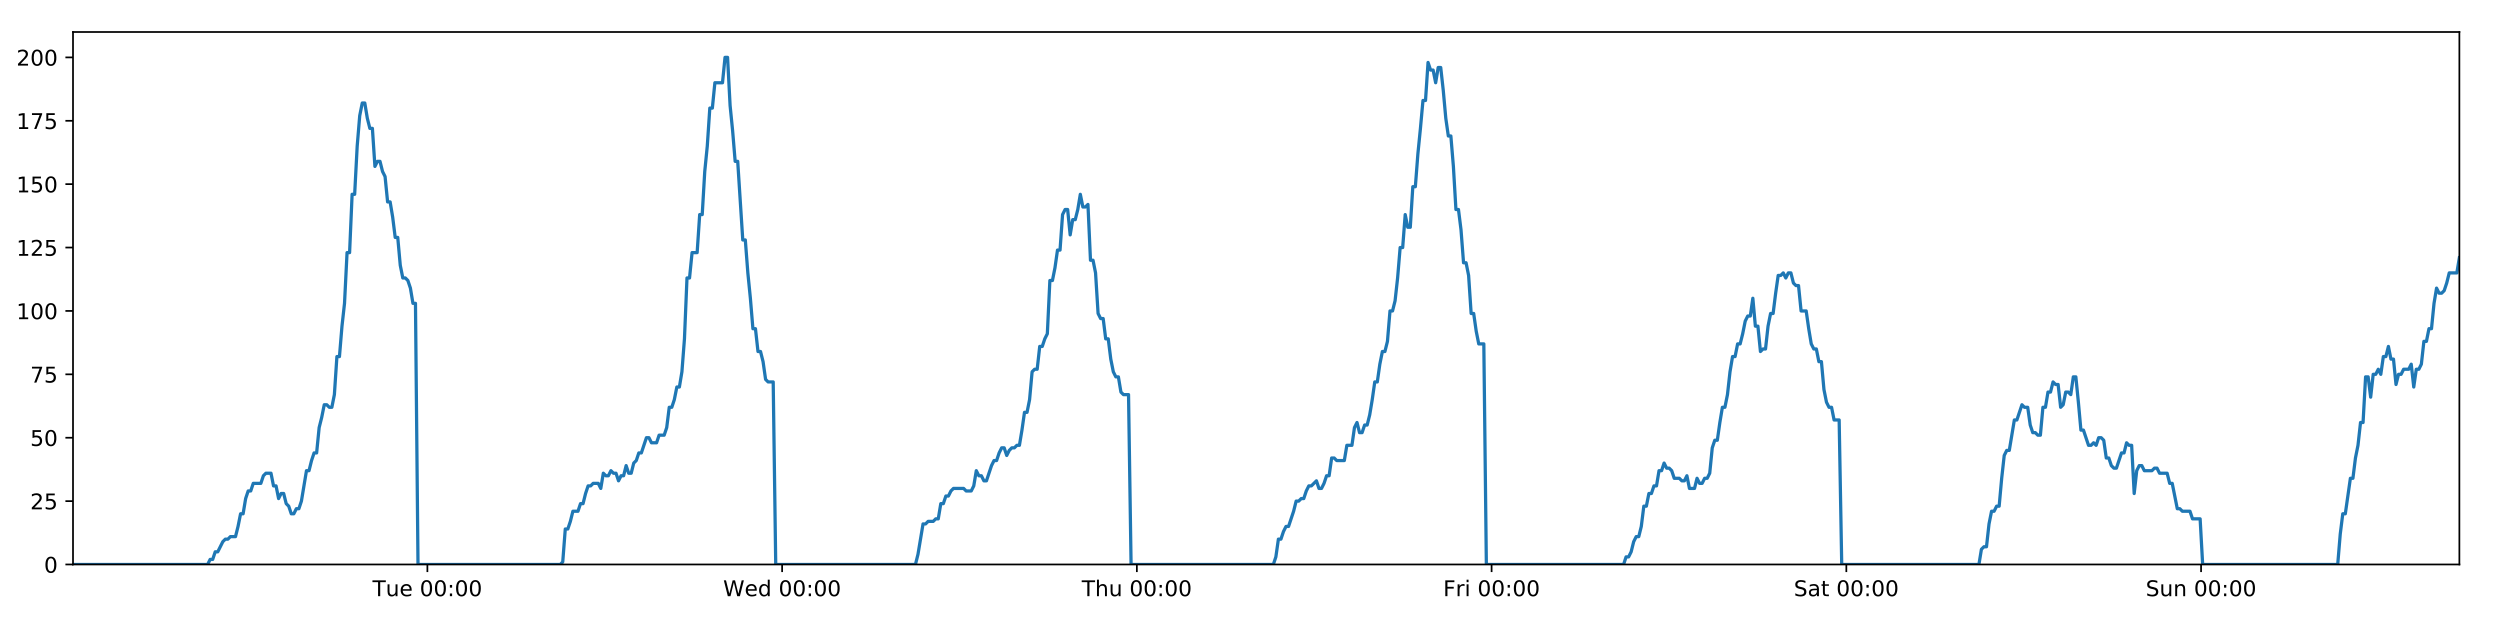 <?xml version="1.0" encoding="utf-8" standalone="no"?>
<!DOCTYPE svg PUBLIC "-//W3C//DTD SVG 1.1//EN"
  "http://www.w3.org/Graphics/SVG/1.1/DTD/svg11.dtd">
<!-- Created with matplotlib (https://matplotlib.org/) -->
<svg height="288pt" version="1.1" viewBox="0 0 1152 288" width="1152pt" xmlns="http://www.w3.org/2000/svg" xmlns:xlink="http://www.w3.org/1999/xlink">
 <defs>
  <style type="text/css">
*{stroke-linecap:butt;stroke-linejoin:round;}
  </style>
 </defs>
 <g id="figure_1">
  <g id="patch_1">
   <path d="M 0 288 
L 1152 288 
L 1152 0 
L 0 0 
z
" style="fill:#ffffff;"/>
  </g>
  <g id="axes_1">
   <g id="patch_2">
    <path d="M 33.64 260.12 
L 1133.28 260.12 
L 1133.28 14.76 
L 33.64 14.76 
z
" style="fill:#ffffff;"/>
   </g>
   <g id="matplotlib.axis_1">
    <g id="xtick_1">
     <g id="line2d_1">
      <defs>
       <path d="M 0 0 
L 0 3.5 
" id="m1b35360cdf" style="stroke:#000000;stroke-width:0.8;"/>
      </defs>
      <g>
       <use style="stroke:#000000;stroke-width:0.8;" x="196.938" xlink:href="#m1b35360cdf" y="260.12"/>
      </g>
     </g>
     <g id="text_1">
      <!-- Tue 00:00 -->
      <defs>
       <path d="M -0.297 72.906 
L 61.375 72.906 
L 61.375 64.594 
L 35.5 64.594 
L 35.5 0 
L 25.594 0 
L 25.594 64.594 
L -0.297 64.594 
z
" id="DejaVuSans-84"/>
       <path d="M 8.5 21.578 
L 8.5 54.688 
L 17.484 54.688 
L 17.484 21.922 
Q 17.484 14.156 20.5 10.266 
Q 23.531 6.391 29.594 6.391 
Q 36.859 6.391 41.078 11.031 
Q 45.312 15.672 45.312 23.688 
L 45.312 54.688 
L 54.297 54.688 
L 54.297 0 
L 45.312 0 
L 45.312 8.406 
Q 42.047 3.422 37.719 1 
Q 33.406 -1.422 27.688 -1.422 
Q 18.266 -1.422 13.375 4.438 
Q 8.5 10.297 8.5 21.578 
z
M 31.109 56 
z
" id="DejaVuSans-117"/>
       <path d="M 56.203 29.594 
L 56.203 25.203 
L 14.891 25.203 
Q 15.484 15.922 20.484 11.062 
Q 25.484 6.203 34.422 6.203 
Q 39.594 6.203 44.453 7.469 
Q 49.312 8.734 54.109 11.281 
L 54.109 2.781 
Q 49.266 0.734 44.188 -0.344 
Q 39.109 -1.422 33.891 -1.422 
Q 20.797 -1.422 13.156 6.188 
Q 5.516 13.812 5.516 26.812 
Q 5.516 40.234 12.766 48.109 
Q 20.016 56 32.328 56 
Q 43.359 56 49.781 48.891 
Q 56.203 41.797 56.203 29.594 
z
M 47.219 32.234 
Q 47.125 39.594 43.094 43.984 
Q 39.062 48.391 32.422 48.391 
Q 24.906 48.391 20.391 44.141 
Q 15.875 39.891 15.188 32.172 
z
" id="DejaVuSans-101"/>
       <path id="DejaVuSans-32"/>
       <path d="M 31.781 66.406 
Q 24.172 66.406 20.328 58.906 
Q 16.5 51.422 16.5 36.375 
Q 16.5 21.391 20.328 13.891 
Q 24.172 6.391 31.781 6.391 
Q 39.453 6.391 43.281 13.891 
Q 47.125 21.391 47.125 36.375 
Q 47.125 51.422 43.281 58.906 
Q 39.453 66.406 31.781 66.406 
z
M 31.781 74.219 
Q 44.047 74.219 50.516 64.516 
Q 56.984 54.828 56.984 36.375 
Q 56.984 17.969 50.516 8.266 
Q 44.047 -1.422 31.781 -1.422 
Q 19.531 -1.422 13.062 8.266 
Q 6.594 17.969 6.594 36.375 
Q 6.594 54.828 13.062 64.516 
Q 19.531 74.219 31.781 74.219 
z
" id="DejaVuSans-48"/>
       <path d="M 11.719 12.406 
L 22.016 12.406 
L 22.016 0 
L 11.719 0 
z
M 11.719 51.703 
L 22.016 51.703 
L 22.016 39.312 
L 11.719 39.312 
z
" id="DejaVuSans-58"/>
      </defs>
      <g transform="translate(171.652 274.718)scale(0.1 -0.1)">
       <use xlink:href="#DejaVuSans-84"/>
       <use x="60.85" xlink:href="#DejaVuSans-117"/>
       <use x="124.229" xlink:href="#DejaVuSans-101"/>
       <use x="185.752" xlink:href="#DejaVuSans-32"/>
       <use x="217.539" xlink:href="#DejaVuSans-48"/>
       <use x="281.162" xlink:href="#DejaVuSans-48"/>
       <use x="344.785" xlink:href="#DejaVuSans-58"/>
       <use x="378.477" xlink:href="#DejaVuSans-48"/>
       <use x="442.1" xlink:href="#DejaVuSans-48"/>
      </g>
     </g>
    </g>
    <g id="xtick_2">
     <g id="line2d_2">
      <g>
       <use style="stroke:#000000;stroke-width:0.8;" x="360.401" xlink:href="#m1b35360cdf" y="260.12"/>
      </g>
     </g>
     <g id="text_2">
      <!-- Wed 00:00 -->
      <defs>
       <path d="M 3.328 72.906 
L 13.281 72.906 
L 28.609 11.281 
L 43.891 72.906 
L 54.984 72.906 
L 70.312 11.281 
L 85.594 72.906 
L 95.609 72.906 
L 77.297 0 
L 64.891 0 
L 49.516 63.281 
L 33.984 0 
L 21.578 0 
z
" id="DejaVuSans-87"/>
       <path d="M 45.406 46.391 
L 45.406 75.984 
L 54.391 75.984 
L 54.391 0 
L 45.406 0 
L 45.406 8.203 
Q 42.578 3.328 38.25 0.953 
Q 33.938 -1.422 27.875 -1.422 
Q 17.969 -1.422 11.734 6.484 
Q 5.516 14.406 5.516 27.297 
Q 5.516 40.188 11.734 48.094 
Q 17.969 56 27.875 56 
Q 33.938 56 38.25 53.625 
Q 42.578 51.266 45.406 46.391 
z
M 14.797 27.297 
Q 14.797 17.391 18.875 11.75 
Q 22.953 6.109 30.078 6.109 
Q 37.203 6.109 41.297 11.75 
Q 45.406 17.391 45.406 27.297 
Q 45.406 37.203 41.297 42.844 
Q 37.203 48.484 30.078 48.484 
Q 22.953 48.484 18.875 42.844 
Q 14.797 37.203 14.797 27.297 
z
" id="DejaVuSans-100"/>
      </defs>
      <g transform="translate(333.212 274.718)scale(0.1 -0.1)">
       <use xlink:href="#DejaVuSans-87"/>
       <use x="98.799" xlink:href="#DejaVuSans-101"/>
       <use x="160.322" xlink:href="#DejaVuSans-100"/>
       <use x="223.799" xlink:href="#DejaVuSans-32"/>
       <use x="255.586" xlink:href="#DejaVuSans-48"/>
       <use x="319.209" xlink:href="#DejaVuSans-48"/>
       <use x="382.832" xlink:href="#DejaVuSans-58"/>
       <use x="416.523" xlink:href="#DejaVuSans-48"/>
       <use x="480.146" xlink:href="#DejaVuSans-48"/>
      </g>
     </g>
    </g>
    <g id="xtick_3">
     <g id="line2d_3">
      <g>
       <use style="stroke:#000000;stroke-width:0.8;" x="523.864" xlink:href="#m1b35360cdf" y="260.12"/>
      </g>
     </g>
     <g id="text_3">
      <!-- Thu 00:00 -->
      <defs>
       <path d="M 54.891 33.016 
L 54.891 0 
L 45.906 0 
L 45.906 32.719 
Q 45.906 40.484 42.875 44.328 
Q 39.844 48.188 33.797 48.188 
Q 26.516 48.188 22.312 43.547 
Q 18.109 38.922 18.109 30.906 
L 18.109 0 
L 9.078 0 
L 9.078 75.984 
L 18.109 75.984 
L 18.109 46.188 
Q 21.344 51.125 25.703 53.562 
Q 30.078 56 35.797 56 
Q 45.219 56 50.047 50.172 
Q 54.891 44.344 54.891 33.016 
z
" id="DejaVuSans-104"/>
      </defs>
      <g transform="translate(498.474 274.718)scale(0.1 -0.1)">
       <use xlink:href="#DejaVuSans-84"/>
       <use x="61.084" xlink:href="#DejaVuSans-104"/>
       <use x="124.463" xlink:href="#DejaVuSans-117"/>
       <use x="187.842" xlink:href="#DejaVuSans-32"/>
       <use x="219.629" xlink:href="#DejaVuSans-48"/>
       <use x="283.252" xlink:href="#DejaVuSans-48"/>
       <use x="346.875" xlink:href="#DejaVuSans-58"/>
       <use x="380.566" xlink:href="#DejaVuSans-48"/>
       <use x="444.189" xlink:href="#DejaVuSans-48"/>
      </g>
     </g>
    </g>
    <g id="xtick_4">
     <g id="line2d_4">
      <g>
       <use style="stroke:#000000;stroke-width:0.8;" x="687.328" xlink:href="#m1b35360cdf" y="260.12"/>
      </g>
     </g>
     <g id="text_4">
      <!-- Fri 00:00 -->
      <defs>
       <path d="M 9.812 72.906 
L 51.703 72.906 
L 51.703 64.594 
L 19.672 64.594 
L 19.672 43.109 
L 48.578 43.109 
L 48.578 34.812 
L 19.672 34.812 
L 19.672 0 
L 9.812 0 
z
" id="DejaVuSans-70"/>
       <path d="M 41.109 46.297 
Q 39.594 47.172 37.812 47.578 
Q 36.031 48 33.891 48 
Q 26.266 48 22.188 43.047 
Q 18.109 38.094 18.109 28.812 
L 18.109 0 
L 9.078 0 
L 9.078 54.688 
L 18.109 54.688 
L 18.109 46.188 
Q 20.953 51.172 25.484 53.578 
Q 30.031 56 36.531 56 
Q 37.453 56 38.578 55.875 
Q 39.703 55.766 41.062 55.516 
z
" id="DejaVuSans-114"/>
       <path d="M 9.422 54.688 
L 18.406 54.688 
L 18.406 0 
L 9.422 0 
z
M 9.422 75.984 
L 18.406 75.984 
L 18.406 64.594 
L 9.422 64.594 
z
" id="DejaVuSans-105"/>
      </defs>
      <g transform="translate(665.014 274.718)scale(0.1 -0.1)">
       <use xlink:href="#DejaVuSans-70"/>
       <use x="57.41" xlink:href="#DejaVuSans-114"/>
       <use x="98.523" xlink:href="#DejaVuSans-105"/>
       <use x="126.307" xlink:href="#DejaVuSans-32"/>
       <use x="158.094" xlink:href="#DejaVuSans-48"/>
       <use x="221.717" xlink:href="#DejaVuSans-48"/>
       <use x="285.34" xlink:href="#DejaVuSans-58"/>
       <use x="319.031" xlink:href="#DejaVuSans-48"/>
       <use x="382.654" xlink:href="#DejaVuSans-48"/>
      </g>
     </g>
    </g>
    <g id="xtick_5">
     <g id="line2d_5">
      <g>
       <use style="stroke:#000000;stroke-width:0.8;" x="850.791" xlink:href="#m1b35360cdf" y="260.12"/>
      </g>
     </g>
     <g id="text_5">
      <!-- Sat 00:00 -->
      <defs>
       <path d="M 53.516 70.516 
L 53.516 60.891 
Q 47.906 63.578 42.922 64.891 
Q 37.938 66.219 33.297 66.219 
Q 25.25 66.219 20.875 63.094 
Q 16.5 59.969 16.5 54.203 
Q 16.5 49.359 19.406 46.891 
Q 22.312 44.438 30.422 42.922 
L 36.375 41.703 
Q 47.406 39.594 52.656 34.297 
Q 57.906 29 57.906 20.125 
Q 57.906 9.516 50.797 4.047 
Q 43.703 -1.422 29.984 -1.422 
Q 24.812 -1.422 18.969 -0.25 
Q 13.141 0.922 6.891 3.219 
L 6.891 13.375 
Q 12.891 10.016 18.656 8.297 
Q 24.422 6.594 29.984 6.594 
Q 38.422 6.594 43.016 9.906 
Q 47.609 13.234 47.609 19.391 
Q 47.609 24.75 44.312 27.781 
Q 41.016 30.812 33.5 32.328 
L 27.484 33.5 
Q 16.453 35.688 11.516 40.375 
Q 6.594 45.062 6.594 53.422 
Q 6.594 63.094 13.406 68.656 
Q 20.219 74.219 32.172 74.219 
Q 37.312 74.219 42.625 73.281 
Q 47.953 72.359 53.516 70.516 
z
" id="DejaVuSans-83"/>
       <path d="M 34.281 27.484 
Q 23.391 27.484 19.188 25 
Q 14.984 22.516 14.984 16.5 
Q 14.984 11.719 18.141 8.906 
Q 21.297 6.109 26.703 6.109 
Q 34.188 6.109 38.703 11.406 
Q 43.219 16.703 43.219 25.484 
L 43.219 27.484 
z
M 52.203 31.203 
L 52.203 0 
L 43.219 0 
L 43.219 8.297 
Q 40.141 3.328 35.547 0.953 
Q 30.953 -1.422 24.312 -1.422 
Q 15.922 -1.422 10.953 3.297 
Q 6 8.016 6 15.922 
Q 6 25.141 12.172 29.828 
Q 18.359 34.516 30.609 34.516 
L 43.219 34.516 
L 43.219 35.406 
Q 43.219 41.609 39.141 45 
Q 35.062 48.391 27.688 48.391 
Q 23 48.391 18.547 47.266 
Q 14.109 46.141 10.016 43.891 
L 10.016 52.203 
Q 14.938 54.109 19.578 55.047 
Q 24.219 56 28.609 56 
Q 40.484 56 46.344 49.844 
Q 52.203 43.703 52.203 31.203 
z
" id="DejaVuSans-97"/>
       <path d="M 18.312 70.219 
L 18.312 54.688 
L 36.812 54.688 
L 36.812 47.703 
L 18.312 47.703 
L 18.312 18.016 
Q 18.312 11.328 20.141 9.422 
Q 21.969 7.516 27.594 7.516 
L 36.812 7.516 
L 36.812 0 
L 27.594 0 
Q 17.188 0 13.234 3.875 
Q 9.281 7.766 9.281 18.016 
L 9.281 47.703 
L 2.688 47.703 
L 2.688 54.688 
L 9.281 54.688 
L 9.281 70.219 
z
" id="DejaVuSans-116"/>
      </defs>
      <g transform="translate(826.594 274.718)scale(0.1 -0.1)">
       <use xlink:href="#DejaVuSans-83"/>
       <use x="63.477" xlink:href="#DejaVuSans-97"/>
       <use x="124.756" xlink:href="#DejaVuSans-116"/>
       <use x="163.965" xlink:href="#DejaVuSans-32"/>
       <use x="195.752" xlink:href="#DejaVuSans-48"/>
       <use x="259.375" xlink:href="#DejaVuSans-48"/>
       <use x="322.998" xlink:href="#DejaVuSans-58"/>
       <use x="356.689" xlink:href="#DejaVuSans-48"/>
       <use x="420.312" xlink:href="#DejaVuSans-48"/>
      </g>
     </g>
    </g>
    <g id="xtick_6">
     <g id="line2d_6">
      <g>
       <use style="stroke:#000000;stroke-width:0.8;" x="1014.254" xlink:href="#m1b35360cdf" y="260.12"/>
      </g>
     </g>
     <g id="text_6">
      <!-- Sun 00:00 -->
      <defs>
       <path d="M 54.891 33.016 
L 54.891 0 
L 45.906 0 
L 45.906 32.719 
Q 45.906 40.484 42.875 44.328 
Q 39.844 48.188 33.797 48.188 
Q 26.516 48.188 22.312 43.547 
Q 18.109 38.922 18.109 30.906 
L 18.109 0 
L 9.078 0 
L 9.078 54.688 
L 18.109 54.688 
L 18.109 46.188 
Q 21.344 51.125 25.703 53.562 
Q 30.078 56 35.797 56 
Q 45.219 56 50.047 50.172 
Q 54.891 44.344 54.891 33.016 
z
" id="DejaVuSans-110"/>
      </defs>
      <g transform="translate(988.744 274.718)scale(0.1 -0.1)">
       <use xlink:href="#DejaVuSans-83"/>
       <use x="63.477" xlink:href="#DejaVuSans-117"/>
       <use x="126.855" xlink:href="#DejaVuSans-110"/>
       <use x="190.234" xlink:href="#DejaVuSans-32"/>
       <use x="222.021" xlink:href="#DejaVuSans-48"/>
       <use x="285.645" xlink:href="#DejaVuSans-48"/>
       <use x="349.268" xlink:href="#DejaVuSans-58"/>
       <use x="382.959" xlink:href="#DejaVuSans-48"/>
       <use x="446.582" xlink:href="#DejaVuSans-48"/>
      </g>
     </g>
    </g>
   </g>
   <g id="matplotlib.axis_2">
    <g id="ytick_1">
     <g id="line2d_7">
      <defs>
       <path d="M 0 0 
L -3.5 0 
" id="ma71e6d2919" style="stroke:#000000;stroke-width:0.8;"/>
      </defs>
      <g>
       <use style="stroke:#000000;stroke-width:0.8;" x="33.64" xlink:href="#ma71e6d2919" y="260.12"/>
      </g>
     </g>
     <g id="text_7">
      <!-- 0 -->
      <g transform="translate(20.277 263.919)scale(0.1 -0.1)">
       <use xlink:href="#DejaVuSans-48"/>
      </g>
     </g>
    </g>
    <g id="ytick_2">
     <g id="line2d_8">
      <g>
       <use style="stroke:#000000;stroke-width:0.8;" x="33.64" xlink:href="#ma71e6d2919" y="230.91"/>
      </g>
     </g>
     <g id="text_8">
      <!-- 25 -->
      <defs>
       <path d="M 19.188 8.297 
L 53.609 8.297 
L 53.609 0 
L 7.328 0 
L 7.328 8.297 
Q 12.938 14.109 22.625 23.891 
Q 32.328 33.688 34.812 36.531 
Q 39.547 41.844 41.422 45.531 
Q 43.312 49.219 43.312 52.781 
Q 43.312 58.594 39.234 62.25 
Q 35.156 65.922 28.609 65.922 
Q 23.969 65.922 18.812 64.312 
Q 13.672 62.703 7.812 59.422 
L 7.812 69.391 
Q 13.766 71.781 18.938 73 
Q 24.125 74.219 28.422 74.219 
Q 39.75 74.219 46.484 68.547 
Q 53.219 62.891 53.219 53.422 
Q 53.219 48.922 51.531 44.891 
Q 49.859 40.875 45.406 35.406 
Q 44.188 33.984 37.641 27.219 
Q 31.109 20.453 19.188 8.297 
z
" id="DejaVuSans-50"/>
       <path d="M 10.797 72.906 
L 49.516 72.906 
L 49.516 64.594 
L 19.828 64.594 
L 19.828 46.734 
Q 21.969 47.469 24.109 47.828 
Q 26.266 48.188 28.422 48.188 
Q 40.625 48.188 47.75 41.5 
Q 54.891 34.812 54.891 23.391 
Q 54.891 11.625 47.562 5.094 
Q 40.234 -1.422 26.906 -1.422 
Q 22.312 -1.422 17.547 -0.641 
Q 12.797 0.141 7.719 1.703 
L 7.719 11.625 
Q 12.109 9.234 16.797 8.062 
Q 21.484 6.891 26.703 6.891 
Q 35.156 6.891 40.078 11.328 
Q 45.016 15.766 45.016 23.391 
Q 45.016 31 40.078 35.438 
Q 35.156 39.891 26.703 39.891 
Q 22.75 39.891 18.812 39.016 
Q 14.891 38.141 10.797 36.281 
z
" id="DejaVuSans-53"/>
      </defs>
      <g transform="translate(13.915 234.71)scale(0.1 -0.1)">
       <use xlink:href="#DejaVuSans-50"/>
       <use x="63.623" xlink:href="#DejaVuSans-53"/>
      </g>
     </g>
    </g>
    <g id="ytick_3">
     <g id="line2d_9">
      <g>
       <use style="stroke:#000000;stroke-width:0.8;" x="33.64" xlink:href="#ma71e6d2919" y="201.701"/>
      </g>
     </g>
     <g id="text_9">
      <!-- 50 -->
      <g transform="translate(13.915 205.5)scale(0.1 -0.1)">
       <use xlink:href="#DejaVuSans-53"/>
       <use x="63.623" xlink:href="#DejaVuSans-48"/>
      </g>
     </g>
    </g>
    <g id="ytick_4">
     <g id="line2d_10">
      <g>
       <use style="stroke:#000000;stroke-width:0.8;" x="33.64" xlink:href="#ma71e6d2919" y="172.491"/>
      </g>
     </g>
     <g id="text_10">
      <!-- 75 -->
      <defs>
       <path d="M 8.203 72.906 
L 55.078 72.906 
L 55.078 68.703 
L 28.609 0 
L 18.312 0 
L 43.219 64.594 
L 8.203 64.594 
z
" id="DejaVuSans-55"/>
      </defs>
      <g transform="translate(13.915 176.291)scale(0.1 -0.1)">
       <use xlink:href="#DejaVuSans-55"/>
       <use x="63.623" xlink:href="#DejaVuSans-53"/>
      </g>
     </g>
    </g>
    <g id="ytick_5">
     <g id="line2d_11">
      <g>
       <use style="stroke:#000000;stroke-width:0.8;" x="33.64" xlink:href="#ma71e6d2919" y="143.282"/>
      </g>
     </g>
     <g id="text_11">
      <!-- 100 -->
      <defs>
       <path d="M 12.406 8.297 
L 28.516 8.297 
L 28.516 63.922 
L 10.984 60.406 
L 10.984 69.391 
L 28.422 72.906 
L 38.281 72.906 
L 38.281 8.297 
L 54.391 8.297 
L 54.391 0 
L 12.406 0 
z
" id="DejaVuSans-49"/>
      </defs>
      <g transform="translate(7.553 147.081)scale(0.1 -0.1)">
       <use xlink:href="#DejaVuSans-49"/>
       <use x="63.623" xlink:href="#DejaVuSans-48"/>
       <use x="127.246" xlink:href="#DejaVuSans-48"/>
      </g>
     </g>
    </g>
    <g id="ytick_6">
     <g id="line2d_12">
      <g>
       <use style="stroke:#000000;stroke-width:0.8;" x="33.64" xlink:href="#ma71e6d2919" y="114.072"/>
      </g>
     </g>
     <g id="text_12">
      <!-- 125 -->
      <g transform="translate(7.553 117.872)scale(0.1 -0.1)">
       <use xlink:href="#DejaVuSans-49"/>
       <use x="63.623" xlink:href="#DejaVuSans-50"/>
       <use x="127.246" xlink:href="#DejaVuSans-53"/>
      </g>
     </g>
    </g>
    <g id="ytick_7">
     <g id="line2d_13">
      <g>
       <use style="stroke:#000000;stroke-width:0.8;" x="33.64" xlink:href="#ma71e6d2919" y="84.863"/>
      </g>
     </g>
     <g id="text_13">
      <!-- 150 -->
      <g transform="translate(7.553 88.662)scale(0.1 -0.1)">
       <use xlink:href="#DejaVuSans-49"/>
       <use x="63.623" xlink:href="#DejaVuSans-53"/>
       <use x="127.246" xlink:href="#DejaVuSans-48"/>
      </g>
     </g>
    </g>
    <g id="ytick_8">
     <g id="line2d_14">
      <g>
       <use style="stroke:#000000;stroke-width:0.8;" x="33.64" xlink:href="#ma71e6d2919" y="55.653"/>
      </g>
     </g>
     <g id="text_14">
      <!-- 175 -->
      <g transform="translate(7.553 59.453)scale(0.1 -0.1)">
       <use xlink:href="#DejaVuSans-49"/>
       <use x="63.623" xlink:href="#DejaVuSans-55"/>
       <use x="127.246" xlink:href="#DejaVuSans-53"/>
      </g>
     </g>
    </g>
    <g id="ytick_9">
     <g id="line2d_15">
      <g>
       <use style="stroke:#000000;stroke-width:0.8;" x="33.64" xlink:href="#ma71e6d2919" y="26.444"/>
      </g>
     </g>
     <g id="text_15">
      <!-- 200 -->
      <g transform="translate(7.553 30.243)scale(0.1 -0.1)">
       <use xlink:href="#DejaVuSans-50"/>
       <use x="63.623" xlink:href="#DejaVuSans-48"/>
       <use x="127.246" xlink:href="#DejaVuSans-48"/>
      </g>
     </g>
    </g>
   </g>
   <g id="line2d_16">
    <path clip-path="url(#pf1ccd8799d)" d="M 33.64 260.12 
L 95.665 260.12 
L 96.833 257.783 
L 98.003 257.783 
L 99.172 254.278 
L 100.341 254.278 
L 102.678 249.605 
L 103.846 248.436 
L 105.014 248.436 
L 106.182 247.268 
L 108.518 247.268 
L 109.687 242.594 
L 110.855 236.752 
L 112.023 236.752 
L 113.191 229.742 
L 114.361 226.237 
L 115.529 226.237 
L 116.697 222.732 
L 120.201 222.732 
L 121.368 219.227 
L 122.536 218.058 
L 124.872 218.058 
L 126.04 223.9 
L 127.208 223.9 
L 128.378 229.742 
L 129.545 227.405 
L 130.714 227.405 
L 131.882 232.079 
L 133.049 233.247 
L 134.218 236.752 
L 135.386 236.752 
L 136.556 234.416 
L 137.722 234.416 
L 138.89 230.91 
L 141.225 216.89 
L 142.392 216.89 
L 143.56 212.216 
L 144.728 208.711 
L 145.898 208.711 
L 147.065 197.027 
L 148.238 192.354 
L 149.41 186.512 
L 150.577 186.512 
L 151.745 187.68 
L 152.913 187.68 
L 154.081 181.838 
L 155.249 164.313 
L 156.416 164.313 
L 157.584 150.292 
L 158.753 139.777 
L 159.921 116.409 
L 161.089 116.409 
L 162.256 89.536 
L 163.426 89.536 
L 164.593 67.337 
L 165.76 53.317 
L 166.927 47.475 
L 168.095 47.475 
L 169.262 54.485 
L 170.429 59.158 
L 171.597 59.158 
L 172.766 76.684 
L 173.933 74.347 
L 175.102 74.347 
L 176.271 79.021 
L 177.438 81.358 
L 178.607 93.042 
L 179.774 93.042 
L 180.942 100.052 
L 182.109 109.399 
L 183.276 109.399 
L 184.443 122.251 
L 185.611 128.093 
L 186.78 128.093 
L 187.947 129.261 
L 189.114 132.766 
L 190.281 139.777 
L 191.448 139.777 
L 192.614 260.12 
L 258.162 260.12 
L 259.31 258.952 
L 260.481 243.763 
L 261.651 243.763 
L 262.821 240.258 
L 263.989 235.584 
L 266.329 235.584 
L 267.497 232.079 
L 268.664 232.079 
L 269.832 227.405 
L 271.001 223.9 
L 272.168 223.9 
L 273.337 222.732 
L 275.671 222.732 
L 276.839 225.069 
L 278.009 218.058 
L 279.179 219.227 
L 280.346 219.227 
L 281.514 216.89 
L 282.682 218.058 
L 283.851 218.058 
L 285.018 221.563 
L 286.185 219.227 
L 287.353 219.227 
L 288.522 214.553 
L 289.69 218.058 
L 290.856 218.058 
L 292.023 213.385 
L 293.193 212.216 
L 294.362 208.711 
L 295.531 208.711 
L 297.865 201.701 
L 299.035 201.701 
L 300.204 204.038 
L 302.547 204.038 
L 303.714 200.533 
L 306.051 200.533 
L 307.22 197.027 
L 308.388 187.68 
L 309.556 187.68 
L 310.723 184.175 
L 311.89 178.333 
L 313.058 178.333 
L 314.228 171.323 
L 315.396 156.134 
L 316.564 128.093 
L 317.735 128.093 
L 318.907 116.409 
L 321.242 116.409 
L 322.414 98.883 
L 323.582 98.883 
L 324.749 79.021 
L 325.916 67.337 
L 327.083 49.811 
L 328.251 49.811 
L 329.42 38.128 
L 332.922 38.128 
L 334.092 26.444 
L 335.261 26.444 
L 336.429 48.643 
L 337.596 60.327 
L 338.764 74.347 
L 339.934 74.347 
L 342.268 110.567 
L 343.439 110.567 
L 344.606 125.756 
L 345.773 137.44 
L 346.941 151.461 
L 348.111 151.461 
L 349.279 161.976 
L 350.447 161.976 
L 351.617 166.65 
L 352.784 174.828 
L 353.953 175.997 
L 356.289 175.997 
L 357.455 260.12 
L 421.834 260.12 
L 423.001 255.446 
L 425.337 241.426 
L 426.507 241.426 
L 427.674 240.258 
L 430.013 240.258 
L 431.181 239.089 
L 432.348 239.089 
L 433.518 232.079 
L 434.687 232.079 
L 435.855 228.574 
L 437.024 228.574 
L 438.192 226.237 
L 439.361 225.069 
L 444.035 225.069 
L 445.208 226.237 
L 447.543 226.237 
L 448.71 223.9 
L 449.879 216.89 
L 451.047 219.227 
L 452.216 219.227 
L 453.386 221.563 
L 454.553 221.563 
L 456.889 214.553 
L 458.058 212.216 
L 459.228 212.216 
L 460.395 208.711 
L 461.564 206.374 
L 462.734 206.374 
L 463.901 209.88 
L 465.07 207.543 
L 466.239 206.374 
L 467.409 206.374 
L 468.58 205.206 
L 469.747 205.206 
L 470.915 198.196 
L 472.084 190.017 
L 473.255 190.017 
L 474.425 184.175 
L 475.594 171.323 
L 476.761 170.155 
L 477.933 170.155 
L 479.102 159.639 
L 480.272 159.639 
L 481.441 156.134 
L 482.61 153.797 
L 483.78 129.261 
L 484.958 129.261 
L 486.126 123.419 
L 487.294 115.241 
L 488.463 115.241 
L 489.631 98.883 
L 490.799 96.547 
L 491.967 96.547 
L 493.136 108.23 
L 494.307 101.22 
L 495.474 101.22 
L 496.641 96.547 
L 497.811 89.536 
L 498.984 95.378 
L 500.154 95.378 
L 501.324 94.21 
L 502.494 119.914 
L 503.663 119.914 
L 504.83 125.756 
L 505.999 144.45 
L 507.169 146.787 
L 508.338 146.787 
L 509.508 156.134 
L 510.674 156.134 
L 511.844 165.481 
L 513.014 171.323 
L 514.181 173.66 
L 515.351 173.66 
L 516.521 180.67 
L 517.688 181.838 
L 520.027 181.838 
L 521.197 260.12 
L 586.752 260.12 
L 587.919 256.615 
L 589.086 248.436 
L 590.253 248.436 
L 591.422 244.931 
L 592.59 242.594 
L 593.758 242.594 
L 596.095 235.584 
L 597.264 230.91 
L 598.434 230.91 
L 599.601 229.742 
L 600.769 229.742 
L 601.937 226.237 
L 603.107 223.9 
L 604.275 223.9 
L 606.611 221.563 
L 607.779 225.069 
L 608.948 225.069 
L 610.116 222.732 
L 611.284 219.227 
L 612.453 219.227 
L 613.621 211.048 
L 614.789 211.048 
L 615.957 212.216 
L 619.463 212.216 
L 620.632 205.206 
L 622.968 205.206 
L 624.137 197.027 
L 625.306 194.691 
L 626.475 199.364 
L 627.645 199.364 
L 628.819 195.859 
L 629.987 195.859 
L 631.155 191.186 
L 632.323 184.175 
L 633.491 175.997 
L 634.66 175.997 
L 635.828 167.818 
L 636.998 161.976 
L 638.167 161.976 
L 639.337 157.302 
L 640.507 143.282 
L 641.678 143.282 
L 642.848 138.608 
L 644.017 128.093 
L 645.187 114.072 
L 646.355 114.072 
L 647.522 98.883 
L 648.69 104.725 
L 649.858 104.725 
L 651.026 86.031 
L 652.194 86.031 
L 653.367 70.842 
L 654.535 59.158 
L 655.704 46.306 
L 656.874 46.306 
L 658.044 28.781 
L 659.214 32.286 
L 660.381 32.286 
L 661.55 38.128 
L 662.717 31.117 
L 663.884 31.117 
L 665.051 41.633 
L 666.219 54.485 
L 667.387 62.664 
L 668.554 62.664 
L 669.721 76.684 
L 670.893 96.547 
L 672.06 96.547 
L 673.23 105.894 
L 674.399 121.083 
L 675.566 121.083 
L 676.734 126.925 
L 677.903 144.45 
L 679.072 144.45 
L 680.239 152.629 
L 681.407 158.471 
L 683.744 158.471 
L 684.911 260.12 
L 748.148 260.12 
L 749.297 256.615 
L 750.464 256.615 
L 751.632 254.278 
L 752.799 249.605 
L 753.967 247.268 
L 755.137 247.268 
L 756.305 242.594 
L 757.473 233.247 
L 758.642 233.247 
L 759.809 227.405 
L 760.976 227.405 
L 762.143 223.9 
L 763.313 223.9 
L 764.48 216.89 
L 765.648 216.89 
L 766.815 213.385 
L 767.982 215.722 
L 769.15 215.722 
L 770.318 216.89 
L 771.485 220.395 
L 773.826 220.395 
L 774.993 221.563 
L 776.16 221.563 
L 777.328 219.227 
L 778.496 225.069 
L 780.829 225.069 
L 781.996 220.395 
L 783.165 222.732 
L 784.334 222.732 
L 785.502 220.395 
L 786.672 220.395 
L 787.84 218.058 
L 789.007 206.374 
L 790.174 202.869 
L 791.343 202.869 
L 792.509 194.691 
L 793.677 187.68 
L 794.844 187.68 
L 796.014 181.838 
L 797.186 171.323 
L 798.355 164.313 
L 799.526 164.313 
L 800.692 158.471 
L 801.86 158.471 
L 803.031 153.797 
L 804.198 147.955 
L 805.367 145.619 
L 806.538 145.619 
L 807.706 137.44 
L 808.874 150.292 
L 810.041 150.292 
L 811.214 161.976 
L 812.382 160.808 
L 813.549 160.808 
L 814.716 150.292 
L 815.884 144.45 
L 817.053 144.45 
L 818.221 135.103 
L 819.389 126.925 
L 820.558 126.925 
L 821.726 125.756 
L 822.894 128.093 
L 824.065 125.756 
L 825.243 125.756 
L 826.414 130.43 
L 827.586 131.598 
L 828.759 131.598 
L 829.94 143.282 
L 832.285 143.282 
L 833.457 151.461 
L 834.626 158.471 
L 835.799 160.808 
L 836.968 160.808 
L 838.138 166.65 
L 839.306 166.65 
L 840.476 179.502 
L 841.644 185.344 
L 842.812 187.68 
L 843.979 187.68 
L 845.148 193.522 
L 847.484 193.522 
L 848.662 260.12 
L 911.888 260.12 
L 913.036 253.11 
L 914.204 251.941 
L 915.373 251.941 
L 916.541 241.426 
L 917.708 235.584 
L 918.875 235.584 
L 920.042 233.247 
L 921.208 233.247 
L 922.375 220.395 
L 923.544 209.88 
L 924.71 207.543 
L 925.877 207.543 
L 928.211 193.522 
L 929.377 193.522 
L 931.713 186.512 
L 932.88 187.68 
L 934.363 187.68 
L 935.531 195.859 
L 936.701 199.364 
L 937.868 199.364 
L 939.037 200.533 
L 940.208 200.533 
L 941.375 187.68 
L 942.542 187.68 
L 943.709 180.67 
L 944.876 180.67 
L 946.044 175.997 
L 947.21 177.165 
L 948.378 177.165 
L 949.547 187.68 
L 950.714 186.512 
L 951.881 180.67 
L 953.048 180.67 
L 954.215 181.838 
L 955.382 173.66 
L 956.549 173.66 
L 957.716 185.344 
L 958.885 198.196 
L 960.051 198.196 
L 962.388 205.206 
L 963.556 205.206 
L 964.725 204.038 
L 965.894 205.206 
L 967.063 201.701 
L 968.233 201.701 
L 969.402 202.869 
L 970.571 211.048 
L 971.74 211.048 
L 972.908 214.553 
L 974.076 215.722 
L 975.245 215.722 
L 977.584 208.711 
L 978.753 208.711 
L 979.923 204.038 
L 981.092 205.206 
L 982.261 205.206 
L 983.432 227.405 
L 984.601 216.89 
L 985.769 214.553 
L 986.936 214.553 
L 988.104 216.89 
L 991.609 216.89 
L 992.777 215.722 
L 993.948 215.722 
L 995.115 218.058 
L 998.62 218.058 
L 999.789 222.732 
L 1000.958 222.732 
L 1003.296 234.416 
L 1004.466 234.416 
L 1005.635 235.584 
L 1009.14 235.584 
L 1010.309 239.089 
L 1013.817 239.089 
L 1014.985 260.12 
L 1077.217 260.12 
L 1078.385 246.099 
L 1079.551 236.752 
L 1080.719 236.752 
L 1083.056 220.395 
L 1084.224 220.395 
L 1085.391 211.048 
L 1086.559 205.206 
L 1087.728 194.691 
L 1088.896 194.691 
L 1090.064 173.66 
L 1091.234 173.66 
L 1092.401 183.007 
L 1093.568 172.491 
L 1094.736 172.491 
L 1095.904 170.155 
L 1097.072 172.491 
L 1098.241 164.313 
L 1099.411 164.313 
L 1100.578 159.639 
L 1101.747 165.481 
L 1102.914 165.481 
L 1104.081 177.165 
L 1105.248 172.491 
L 1106.419 172.491 
L 1107.588 170.155 
L 1109.923 170.155 
L 1111.089 167.818 
L 1112.256 178.333 
L 1113.427 170.155 
L 1114.593 170.155 
L 1115.76 167.818 
L 1116.929 157.302 
L 1118.097 157.302 
L 1119.265 151.461 
L 1120.432 151.461 
L 1121.599 139.777 
L 1122.766 132.766 
L 1123.933 135.103 
L 1125.101 135.103 
L 1126.273 133.935 
L 1127.441 130.43 
L 1128.608 125.756 
L 1132.113 125.756 
L 1133.28 118.746 
L 1133.28 118.746 
" style="fill:none;stroke:#1f77b4;stroke-linecap:square;stroke-width:1.5;"/>
   </g>
   <g id="patch_3">
    <path d="M 33.64 260.12 
L 33.64 14.76 
" style="fill:none;stroke:#000000;stroke-linecap:square;stroke-linejoin:miter;stroke-width:0.8;"/>
   </g>
   <g id="patch_4">
    <path d="M 1133.28 260.12 
L 1133.28 14.76 
" style="fill:none;stroke:#000000;stroke-linecap:square;stroke-linejoin:miter;stroke-width:0.8;"/>
   </g>
   <g id="patch_5">
    <path d="M 33.64 260.12 
L 1133.28 260.12 
" style="fill:none;stroke:#000000;stroke-linecap:square;stroke-linejoin:miter;stroke-width:0.8;"/>
   </g>
   <g id="patch_6">
    <path d="M 33.64 14.76 
L 1133.28 14.76 
" style="fill:none;stroke:#000000;stroke-linecap:square;stroke-linejoin:miter;stroke-width:0.8;"/>
   </g>
  </g>
 </g>
 <defs>
  <clipPath id="pf1ccd8799d">
   <rect height="245.36" width="1099.64" x="33.64" y="14.76"/>
  </clipPath>
 </defs>
</svg>
